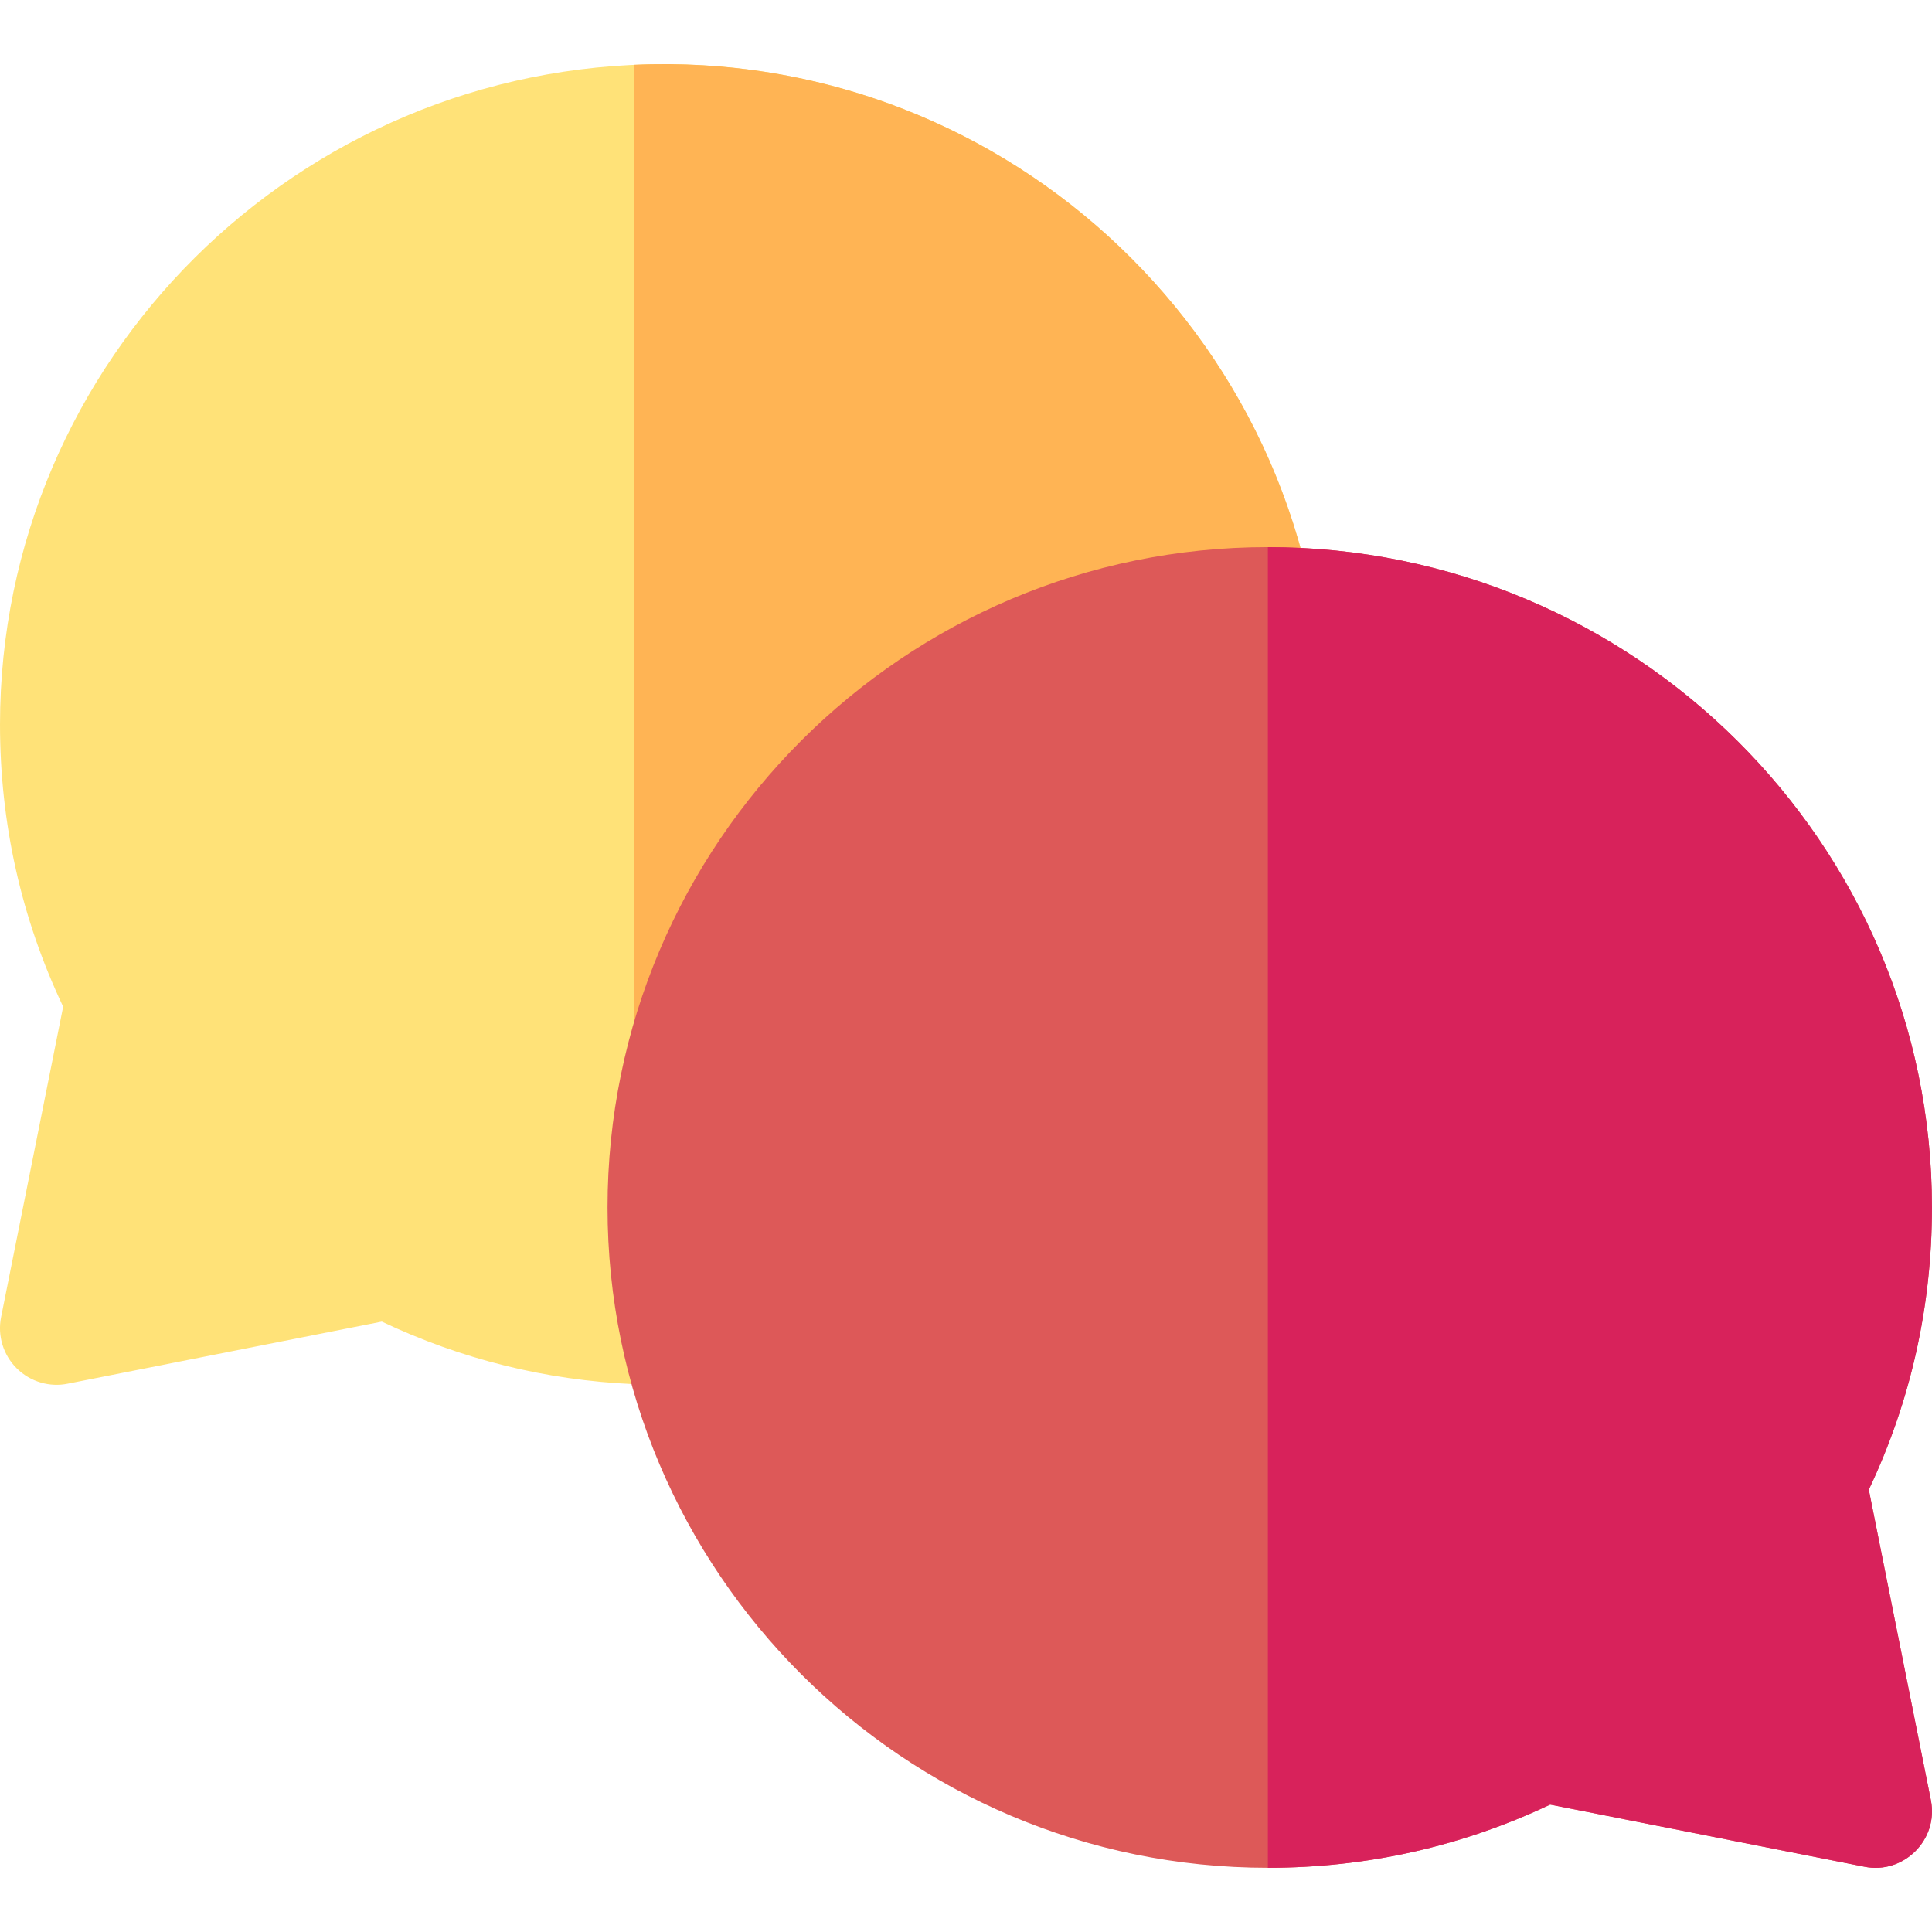 <svg width="48" height="48" viewBox="0 0 48 48" fill="none" xmlns="http://www.w3.org/2000/svg">
<g clip-path="url(#clip0)">
<path d="M32.906 18C32.906 27.336 25.09 34.812 15.75 34.389C13.562 34.292 11.46 33.771 9.486 32.835L1.679 34.378C1.249 34.467 0.761 34.342 0.411 33.992C0.079 33.66 -0.065 33.184 0.027 32.724L1.569 25.011C0.528 22.814 9.07233e-05 20.458 9.07233e-05 18C9.07233e-05 8.945 7.41 1.594 16.5 1.594C25.547 1.594 32.906 8.953 32.906 18Z" fill="#FFE278"/>
<path d="M32.906 18C32.906 27.336 25.09 34.812 15.75 34.389V1.61C25.081 1.187 32.906 8.653 32.906 18Z" fill="#FFB454"/>
<path d="M47.972 44.723C48.171 45.72 47.281 46.576 46.32 46.378L38.513 44.835C36.315 45.877 33.959 46.405 31.5 46.405C22.453 46.405 15.094 39.046 15.094 29.999C15.094 20.952 22.453 13.593 31.5 13.593C40.598 13.593 47.999 20.953 47.999 29.999C47.999 32.457 47.471 34.814 46.43 37.011L47.972 44.723Z" fill="#DD5958"/>
<path d="M47.972 44.723C48.171 45.72 47.281 46.576 46.32 46.378L38.513 44.835C36.315 45.877 33.959 46.405 31.5 46.405V13.593C40.598 13.593 47.999 20.953 47.999 29.999C47.999 32.457 47.471 34.814 46.43 37.011L47.972 44.723Z" fill="#D8225B"/>
</g>
<defs>
<clipPath id="clip0">
<rect width="48" height="48" fill="white"/>
</clipPath>
</defs>
</svg>
